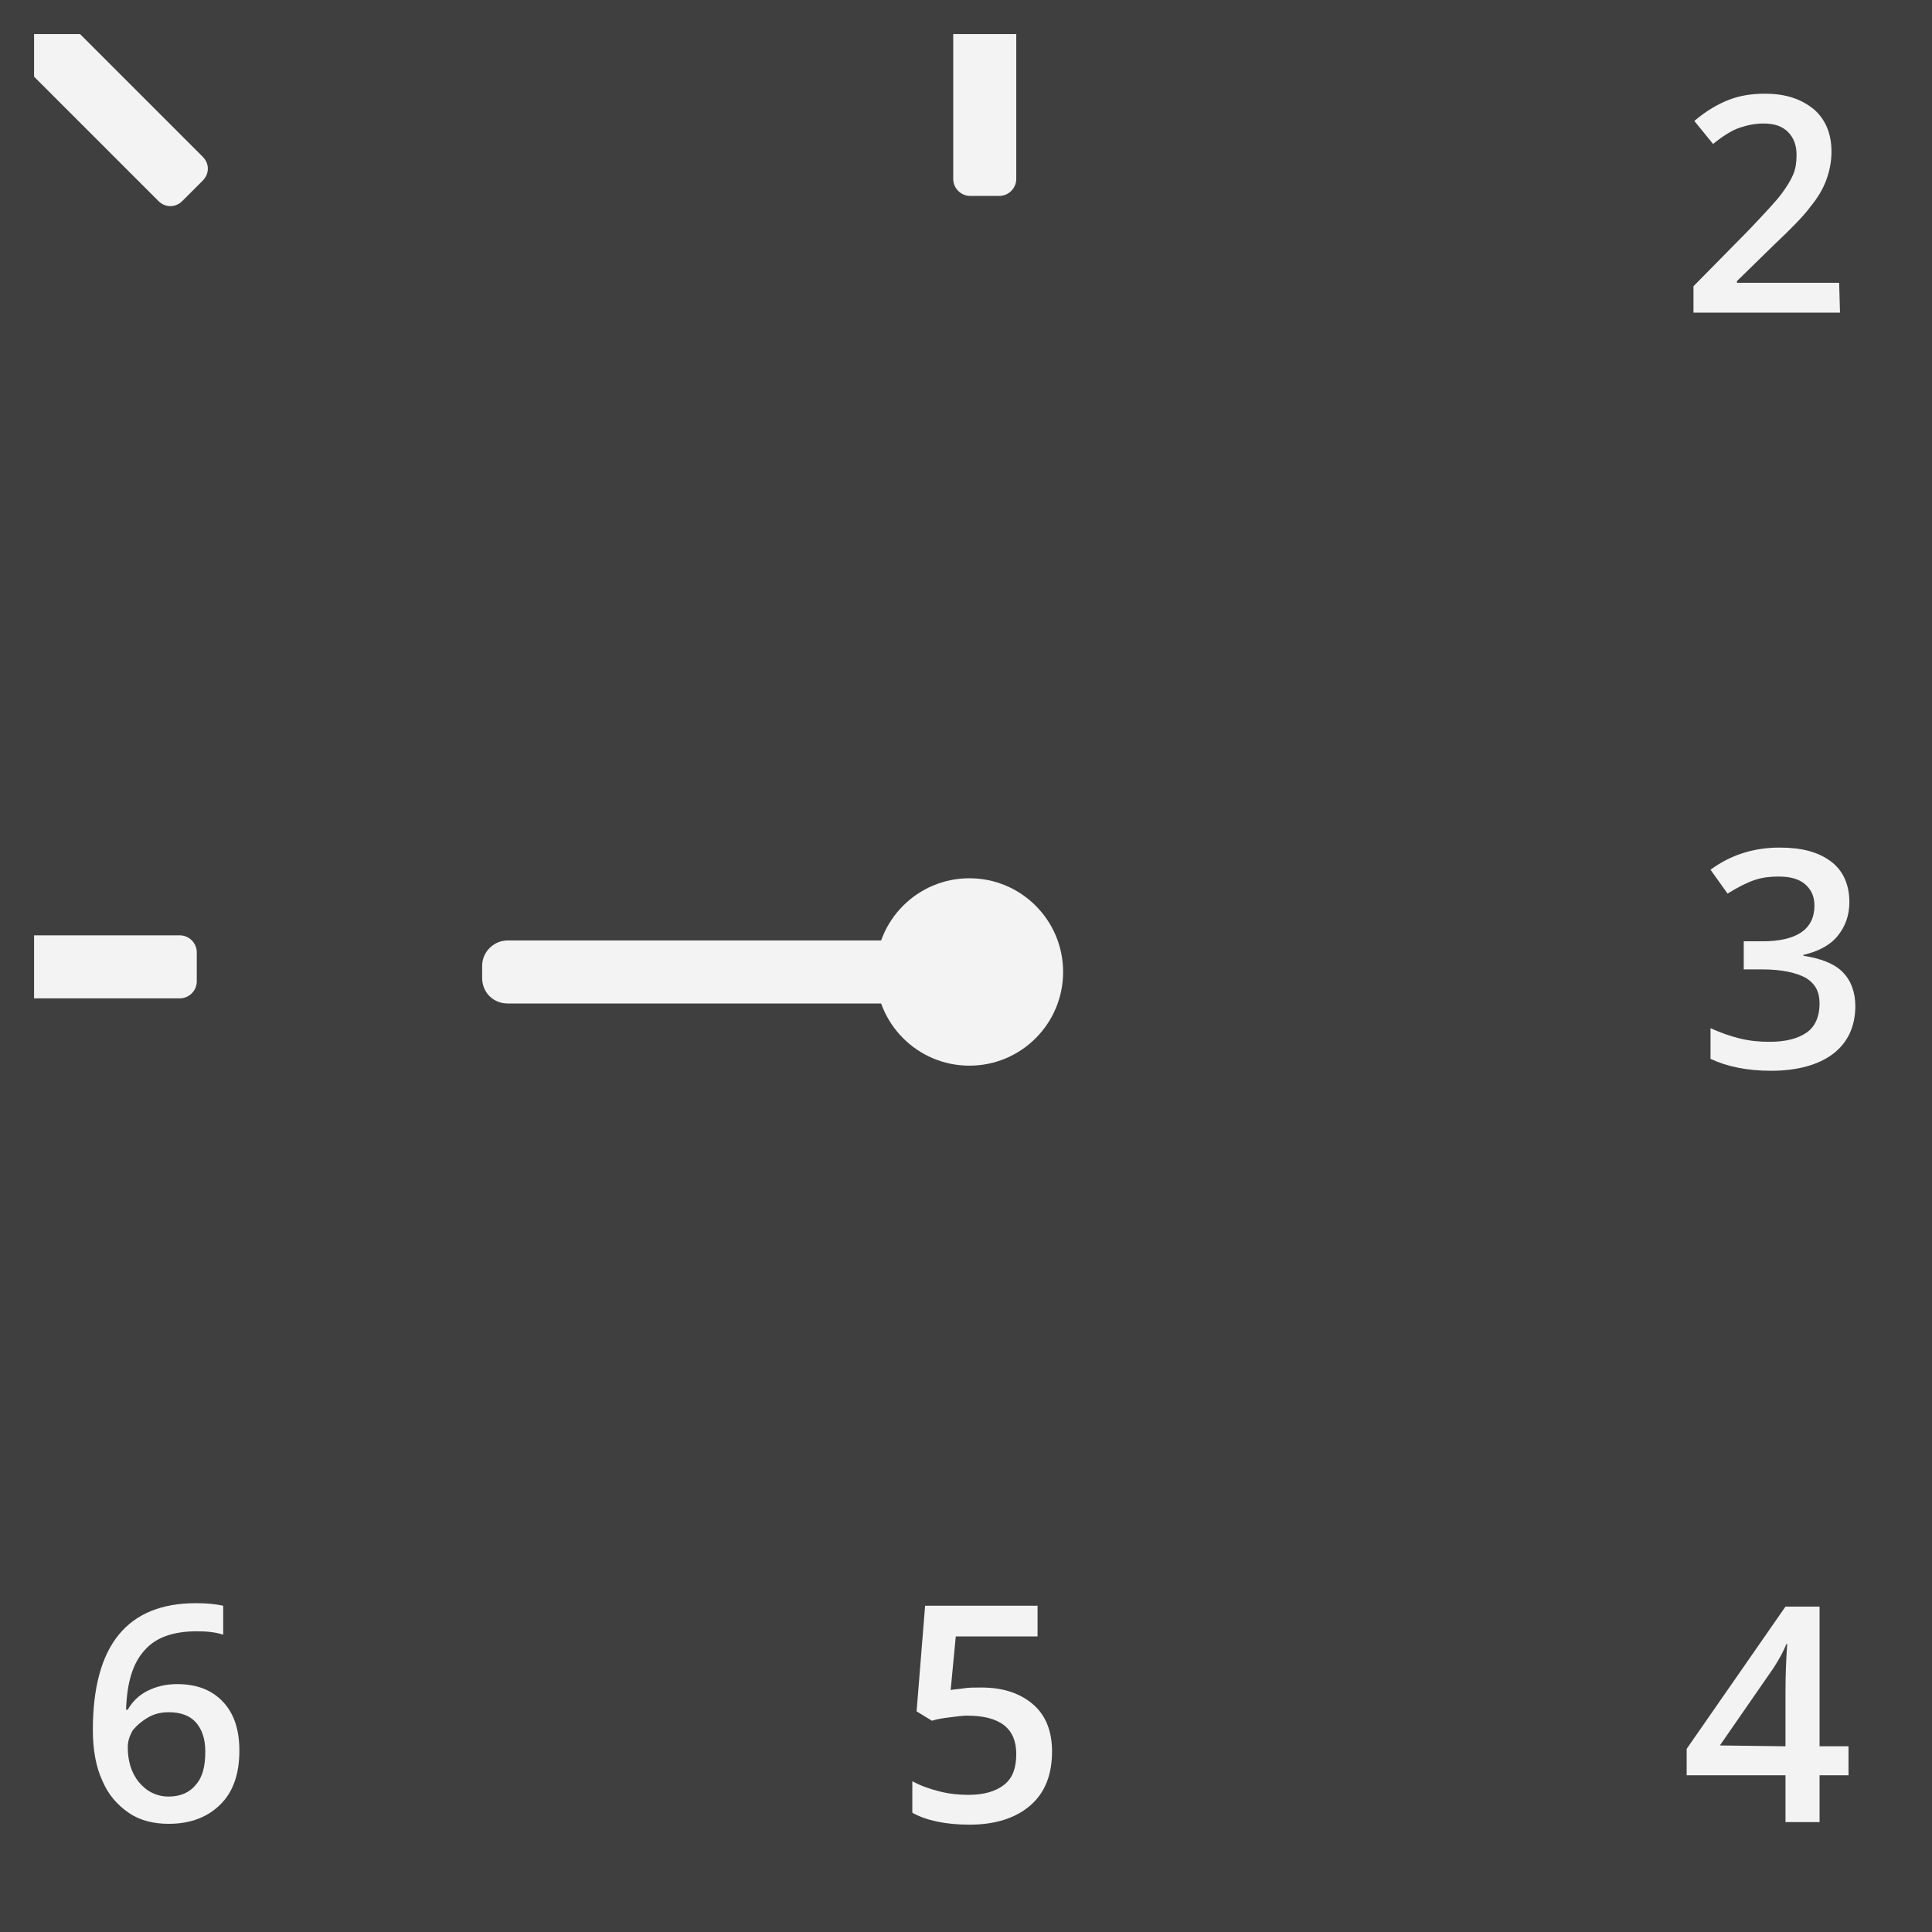 <?xml version="1.0" encoding="utf-8"?>
<!-- Generator: Adobe Illustrator 27.5.0, SVG Export Plug-In . SVG Version: 6.00 Build 0)  -->
<svg version="1.1" id="Layer_1" xmlns="http://www.w3.org/2000/svg" xmlns:xlink="http://www.w3.org/1999/xlink" x="0px" y="0px"
	 viewBox="0 0 226.8 226.8" style="enable-background:new 0 0 226.8 226.8;" xml:space="preserve">
<rect x="0" y="0" width="226.8" height="226.8" fill="#808080" stroke="none"/>
<style type="text/css">
	.st0{fill:#3F3F3F;}
	.st1{fill:#F3F3F3;}
	.st2{enable-background:new    ;}
</style>
<g>
	<rect x="2.4" y="2.7" class="st0" width="222.8" height="222.8"/>
</g>
<g>
	<path class="st1" d="M113.9,1h3.4c1.1,0,2,0.9,2,2v18c0,1.1-0.9,2-2,2h-3.4c-1.1,0-2-0.9-2-2V3C111.9,1.9,112.8,1,113.9,1z"/>
</g>
<g>
	<path class="st1" d="M59.6,110.4h50.8c1.7,0,3,1.3,3,3v1.4c0,1.7-1.3,3-3,3H59.6c-1.7,0-3-1.3-3-3v-1.4
		C56.6,111.7,58,110.4,59.6,110.4z"/>
</g>
<g>
	<circle class="st1" cx="113.8" cy="114.1" r="11"/>
</g>
<g class="st2">
	<path class="st1" d="M10.9,203.1c0-9.9,4-14.9,12.1-14.9c1.3,0,2.3,0.1,3.2,0.3v3.4c-0.9-0.3-1.9-0.4-3.1-0.4
		c-2.7,0-4.8,0.7-6.1,2.2c-1.4,1.5-2.1,3.8-2.2,7H15c0.5-0.9,1.3-1.7,2.3-2.2s2.1-0.8,3.5-0.8c2.3,0,4.1,0.7,5.4,2.1
		s1.9,3.3,1.9,5.7c0,2.7-0.7,4.8-2.2,6.3s-3.5,2.3-6.1,2.3c-1.8,0-3.4-0.4-4.7-1.3c-1.3-0.9-2.4-2.1-3.1-3.8
		C11.3,207.5,10.9,205.5,10.9,203.1z M19.8,210.9c1.4,0,2.5-0.5,3.2-1.4c0.8-0.9,1.1-2.2,1.1-3.9c0-1.5-0.4-2.6-1.1-3.4
		c-0.7-0.8-1.8-1.2-3.2-1.2c-0.9,0-1.7,0.2-2.4,0.6c-0.7,0.4-1.3,0.9-1.8,1.5c-0.4,0.7-0.6,1.3-0.6,2c0,1.6,0.4,3,1.3,4.1
		C17.2,210.3,18.4,210.9,19.8,210.9z"/>
</g>
<g class="st2">
	<path class="st1" d="M216,36.7h-17.2v-3.1l6.5-6.6c1.9-2,3.2-3.4,3.8-4.2s1.1-1.6,1.4-2.3c0.3-0.7,0.4-1.5,0.4-2.3
		c0-1.1-0.3-2-1-2.7s-1.6-1-2.9-1c-1,0-1.9,0.2-2.8,0.5s-2,1-3.1,1.9l-2.2-2.7c1.4-1.2,2.8-2,4.1-2.5s2.7-0.7,4.2-0.7
		c2.4,0,4.2,0.6,5.7,1.8c1.4,1.2,2.1,2.9,2.1,5c0,1.1-0.2,2.2-0.6,3.3s-1,2.1-1.9,3.2c-0.8,1.1-2.3,2.6-4.2,4.4l-4.4,4.3v0.2h12
		L216,36.7L216,36.7z"/>
</g>
<g class="st2">
	<path class="st1" d="M217.1,105.9c0,1.6-0.5,2.9-1.4,4s-2.3,1.8-4,2.2v0.1c2,0.3,3.6,0.9,4.6,1.9s1.5,2.4,1.5,4
		c0,2.4-0.9,4.3-2.6,5.6c-1.7,1.3-4.2,2-7.3,2c-2.8,0-5.2-0.5-7.1-1.4v-3.6c1.1,0.5,2.2,0.9,3.4,1.2c1.2,0.3,2.4,0.4,3.5,0.4
		c2,0,3.4-0.4,4.4-1.1s1.5-1.9,1.5-3.4c0-1.4-0.5-2.3-1.6-3c-1.1-0.6-2.8-1-5.1-1h-2.2v-3.3h2.2c4,0,6.1-1.4,6.1-4.2
		c0-1.1-0.4-1.9-1.1-2.5c-0.7-0.6-1.7-0.9-3.1-0.9c-1,0-1.9,0.1-2.8,0.4c-0.9,0.3-1.9,0.8-3.2,1.6l-2-2.8c2.3-1.7,5-2.6,8.1-2.6
		c2.6,0,4.5,0.5,6,1.6S217.1,103.9,217.1,105.9z"/>
</g>
<g class="st2">
	<path class="st1" d="M217,208.4h-3.4v5.5h-4v-5.5H198v-3.1l11.6-16.7h4V205h3.4V208.4z M209.6,205v-6.4c0-2.3,0.1-4.1,0.2-5.6h-0.1
		c-0.3,0.8-0.8,1.7-1.5,2.8l-6.3,9.1L209.6,205L209.6,205z"/>
</g>
<g class="st2">
	<path class="st1" d="M115.2,198.1c2.6,0,4.6,0.7,6.1,2s2.2,3.2,2.2,5.5c0,2.7-0.8,4.8-2.5,6.3s-4.1,2.3-7.2,2.3
		c-2.8,0-5.1-0.5-6.7-1.4v-3.7c0.9,0.5,2,0.9,3.2,1.2s2.3,0.4,3.4,0.4c1.8,0,3.2-0.4,4.2-1.2s1.4-2,1.4-3.6c0-3-1.9-4.5-5.8-4.5
		c-0.5,0-1.2,0.1-2,0.2c-0.8,0.1-1.5,0.2-2.1,0.4l-1.8-1.1l1-12.4h13.2v3.6h-9.6l-0.6,6.3c0.4-0.1,0.9-0.1,1.5-0.2
		S114.3,198.1,115.2,198.1z"/>
</g>
<g>
	<path class="st1" d="M3.1,109.8h18c1.1,0,2,0.9,2,2v3.4c0,1.1-0.9,2-2,2h-18c-1.1,0-2-0.9-2-2v-3.4C1.1,110.7,2,109.8,3.1,109.8z"
		/>
</g>
<g>
	<path class="st1" d="M2.3,4.5l2.4-2.4c0.8-0.8,2-0.8,2.8,0l16.3,16.3c0.8,0.8,0.8,2,0,2.8l-2.4,2.4c-0.8,0.8-2,0.8-2.8,0L2.3,7.3
		C1.5,6.5,1.5,5.3,2.3,4.5z"/>
</g>
<g>
	<path class="st0" d="M226.8,226.8H0V0h226.8V226.8z M4,222.8h218.8V4H4V222.8z"/>
</g>
</svg>

